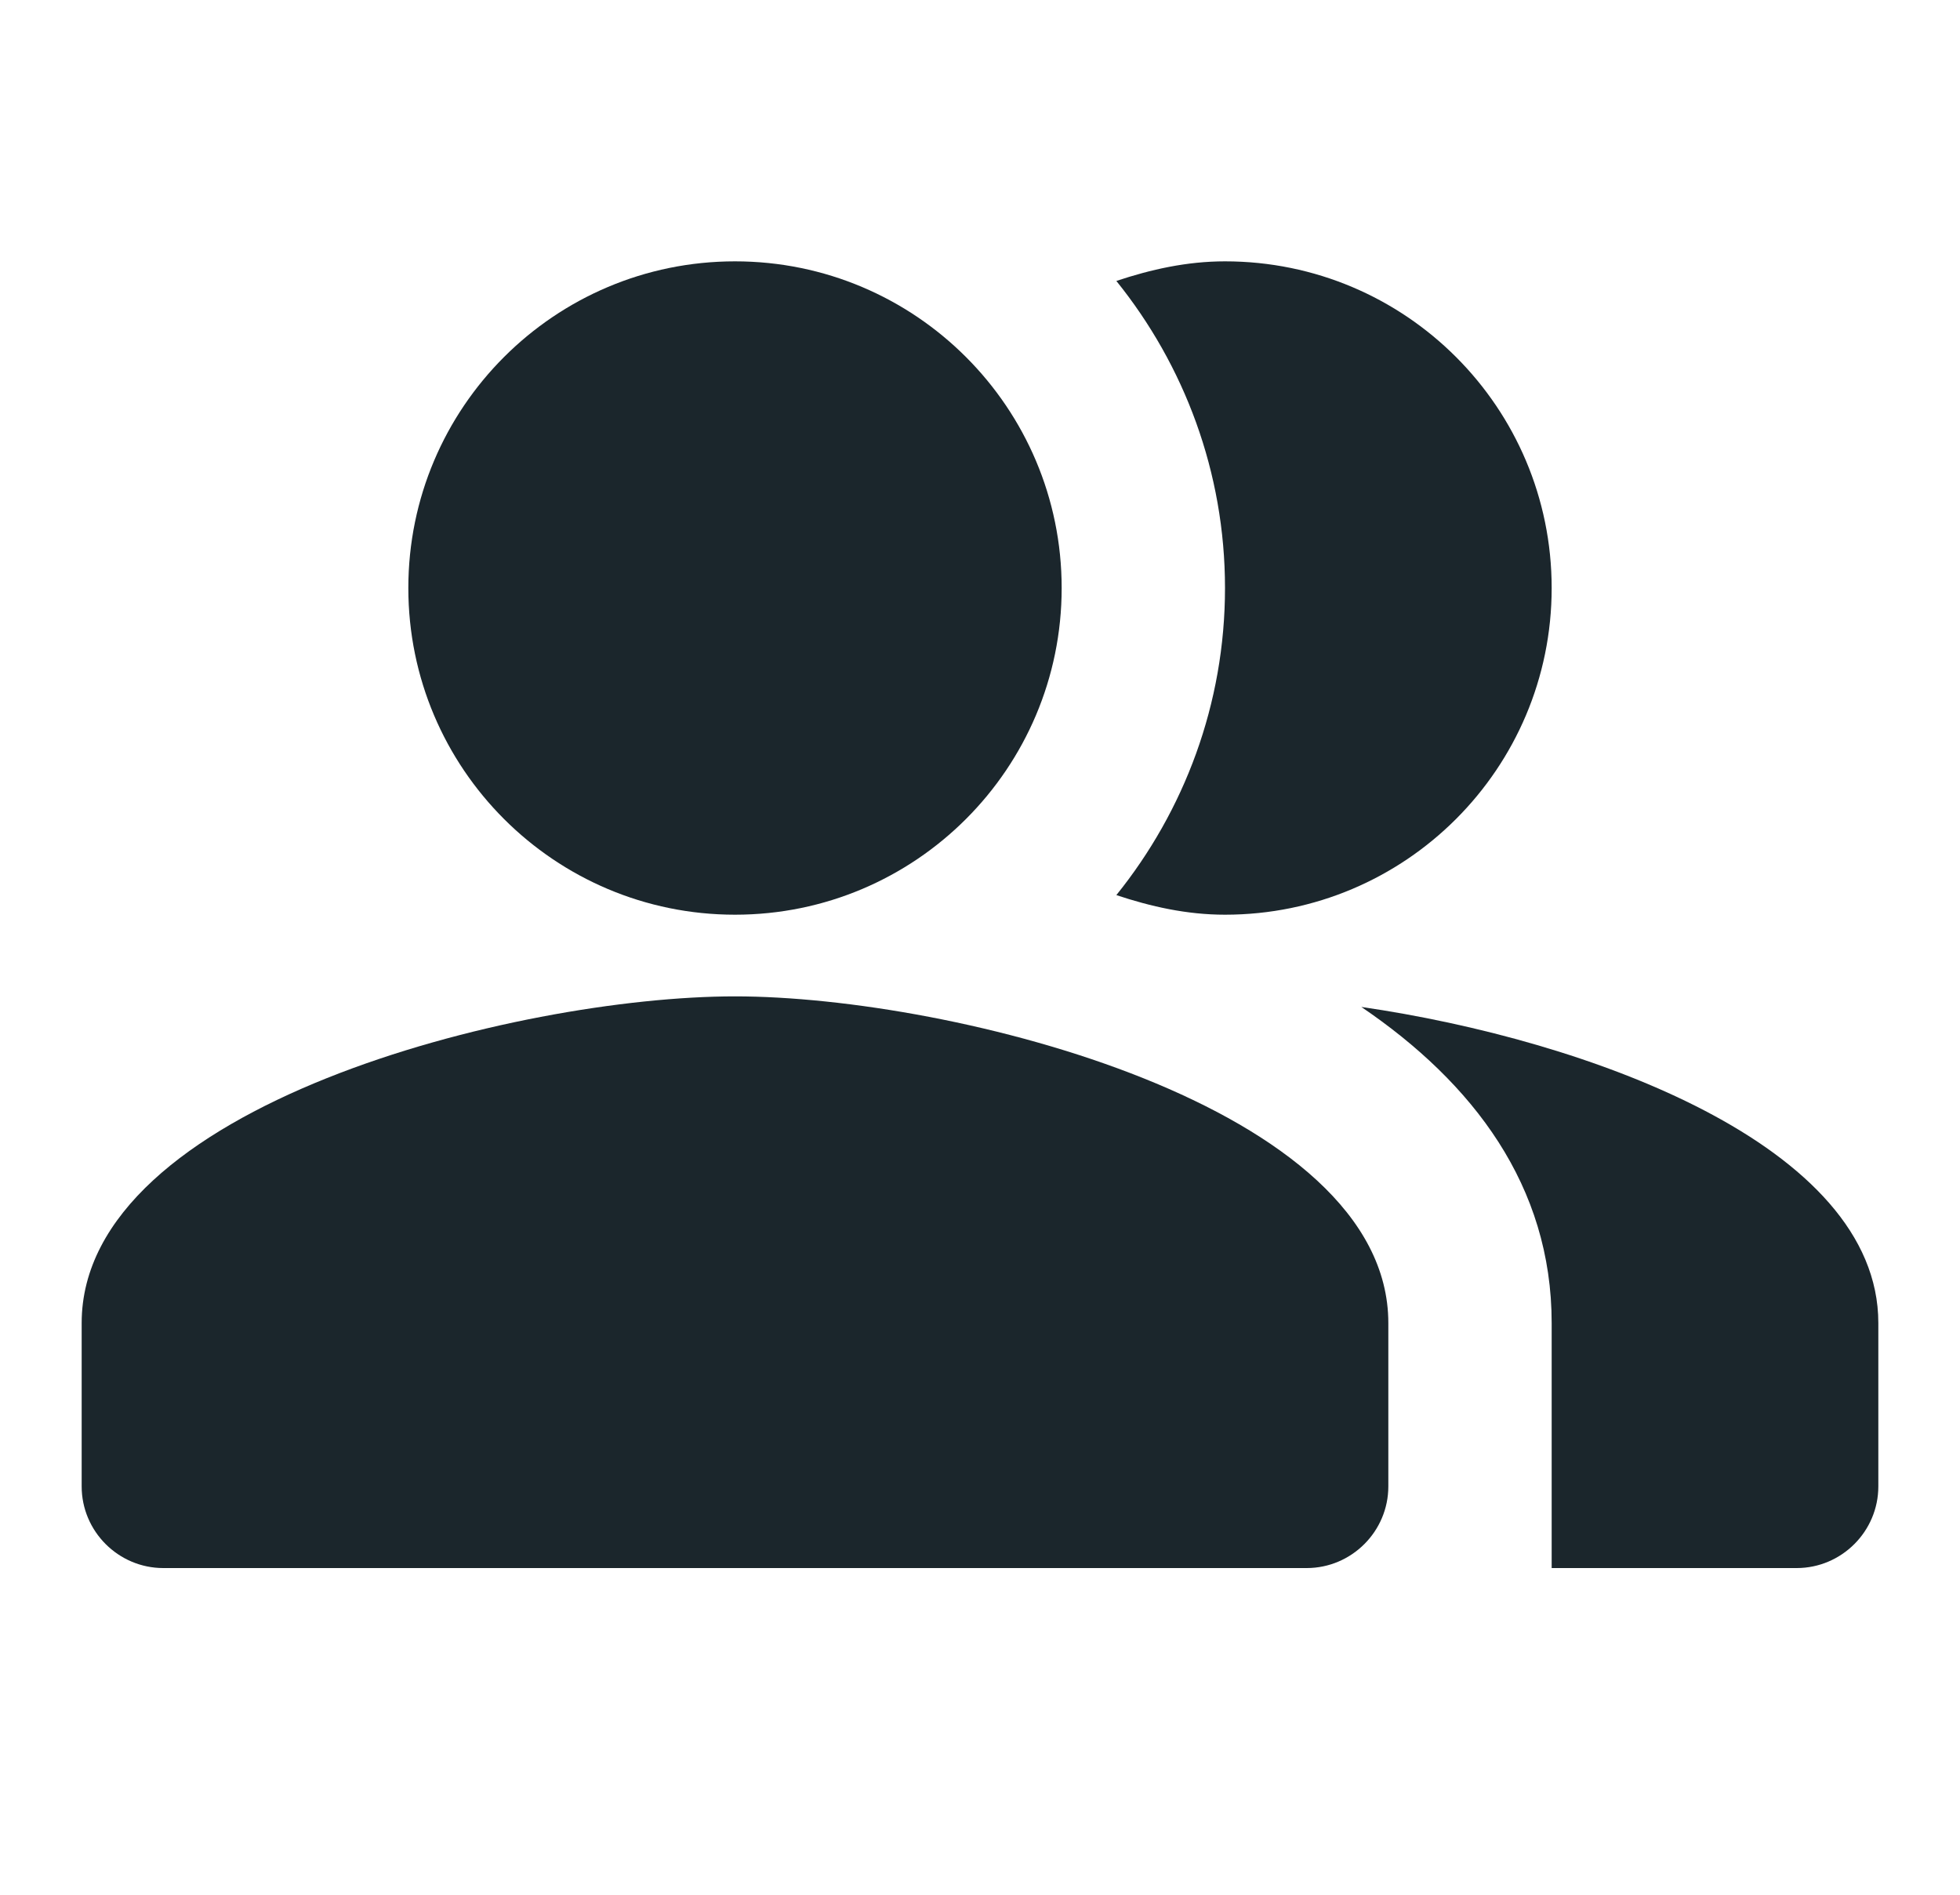 <svg width="30" height="29" viewBox="0 0 30 29" fill="none" xmlns="http://www.w3.org/2000/svg">
<g clip-path="url(#clip0_372_1473)">
<path fill-rule="evenodd" clip-rule="evenodd" d="M20.837 15.412C22.55 16.575 23.75 18.15 23.75 20.25V24H27.5C28.188 24 28.75 23.438 28.75 22.75V20.25C28.75 17.525 24.288 15.912 20.837 15.412Z" fill="#1B262C"/>
<path d="M11.25 14C14.011 14 16.25 11.761 16.25 9C16.25 6.239 14.011 4 11.25 4C8.489 4 6.25 6.239 6.25 9C6.25 11.761 8.489 14 11.25 14Z" fill="#1B262C"/>
<path fill-rule="evenodd" clip-rule="evenodd" d="M18.75 14C21.512 14 23.75 11.762 23.75 9C23.75 6.237 21.512 4 18.75 4C18.163 4 17.613 4.125 17.087 4.3C18.125 5.588 18.75 7.225 18.75 9C18.75 10.775 18.125 12.412 17.087 13.7C17.613 13.875 18.163 14 18.75 14Z" fill="#1B262C"/>
<path fill-rule="evenodd" clip-rule="evenodd" d="M11.25 15.25C7.912 15.25 1.25 16.925 1.25 20.25V22.75C1.25 23.438 1.812 24 2.5 24H20C20.688 24 21.25 23.438 21.25 22.75V20.25C21.25 16.925 14.588 15.25 11.25 15.25Z" fill="#1B262C"/>
</g>
<defs>
<clipPath id="clip0_372_1473">
<rect width="30" height="30" fill="white" transform="translate(0 -1)"/>
</clipPath>
</defs>
</svg>
